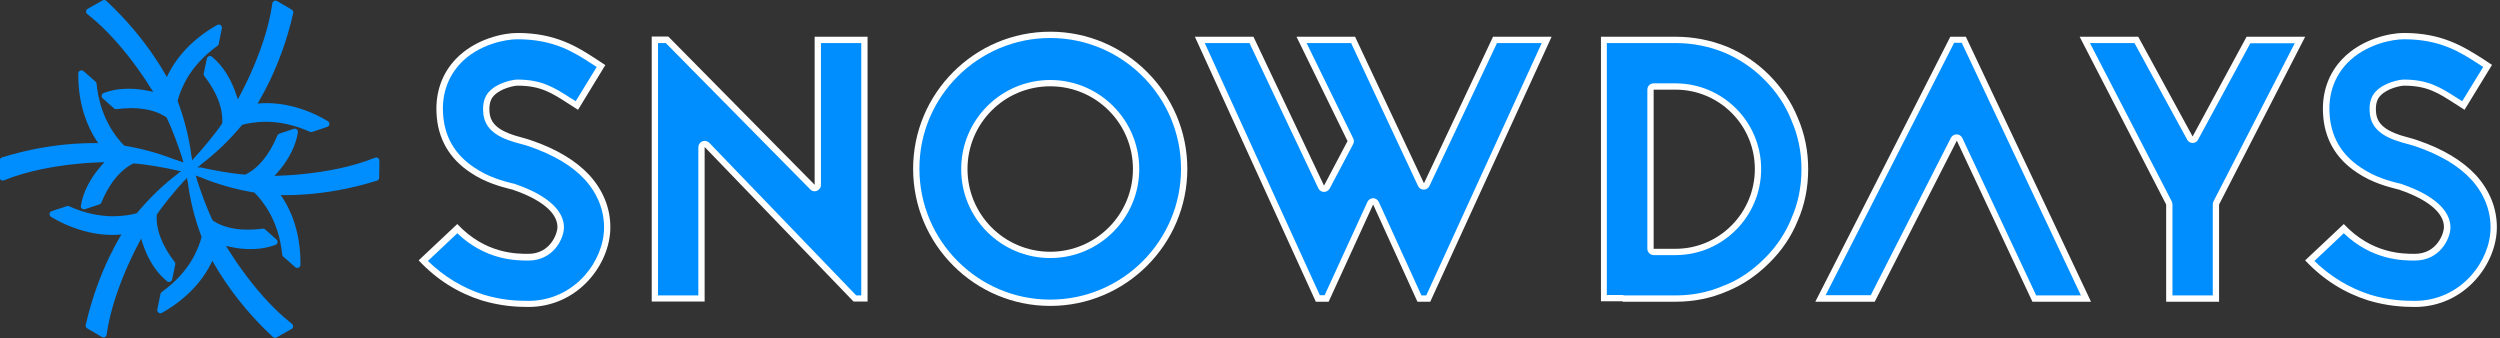 <?xml version="1.0" encoding="utf-8"?>
<!-- Generator: Adobe Illustrator 17.0.0, SVG Export Plug-In . SVG Version: 6.00 Build 0)  -->
<!DOCTYPE svg PUBLIC "-//W3C//DTD SVG 1.1//EN" "http://www.w3.org/Graphics/SVG/1.1/DTD/svg11.dtd">
<svg version="1.1" id="Livello_1" xmlns="http://www.w3.org/2000/svg" xmlns:xlink="http://www.w3.org/1999/xlink" x="0px" y="0px"
	 width="1190.7px" height="161px" viewBox="0 0 1190.7 161" style="enable-background:new 0 0 1190.7 161;" xml:space="preserve">
<rect x="0" y="0" width="1190.7" height="161" fill="#333333" stroke="none"/>
<style type="text/css">
	.st0{fill:#008EFF;}
	.st1{fill:#FFFFFF;}
	.st2{fill:#008EFF;stroke:#008EFF;stroke-width:3;stroke-linecap:round;stroke-linejoin:round;stroke-miterlimit:10;}
	.st3{fill:none;stroke:#008EFF;stroke-width:3;stroke-linecap:round;stroke-linejoin:round;stroke-miterlimit:10;}
</style>
<g>
	<g>
		<path class="st0" d="M251.6,144.7c-5.5,0-12.9-0.3-21.7-3c-10.7-3.4-20.3-9.3-28.4-17.6l16.2-15.2c13.5,13.6,28.2,13.6,33.9,13.6
			c11.6,0,15.4-10.6,15.4-14.3c0-7.5-7.8-14.2-21.9-19.1l-0.6-0.2c-0.1,0-0.1,0-0.2,0l-0.9-0.2l-0.1,0c-4-1.1-11.6-3-18.5-7.7
			c-9.7-6.4-15-15.8-15.5-27.3c-0.5-9.5,2.5-18,8.8-24.6c9.1-9.5,22.5-12,28.2-12c17.9,0,28,6.5,36.9,12.3l3,1.9l-11.6,18.9
			l-3.4-2.2c-8.2-5.3-13.6-8.8-24.9-8.8c-1.6,0-8.5,1.2-12.2,5.1c-1.9,1.9-2.7,4.6-2.6,8.3c0.2,8.4,7.1,11.8,17.3,14.3
			c1.4,0.3,2.4,0.7,3.5,1c11.8,4.1,21,9.6,27.3,16.3c6.2,6.9,9.5,15.1,9.5,23.6c0,8.4-3.5,17.2-9.7,24
			C272.3,140.2,262.4,144.7,251.6,144.7z"/>
		<path class="st1" d="M246.4,18.7c17.4,0,26.9,6.1,36.1,12.1l0,0l1.7,1.1l-10,16.3l-1.9-1.2l-0.2-0.1c-8.1-5.2-14-9-25.7-9
			c-2.1,0-9.3,1.4-13.3,5.6c-2.2,2.2-3.2,5.4-3,9.4c0.3,9.9,9,13.4,18.5,15.8c1.3,0.3,2.3,0.7,3.4,1c11.6,4,20.6,9.3,26.6,15.9
			c6,6.6,9.1,14.5,9.1,22.7c0,8-3.4,16.4-9.3,23c-6.9,7.7-16.4,12-26.7,12c-5.4,0-12.6-0.3-21.2-2.9c-10-3.2-19-8.6-26.7-16.1
			l14-13.2c13.6,13,28.2,13,33.9,13c11.8,0,16.9-10.4,16.9-15.8c0-8.1-8.1-15.4-22.9-20.5l-0.5-0.2c-0.1,0-0.2-0.1-0.4-0.1l-0.8-0.2
			l-0.1,0c-4-1-11.3-2.9-18-7.5c-9.4-6.2-14.4-15-14.9-26.1c-0.5-9.1,2.4-17.2,8.3-23.5C227.9,21.1,240.8,18.7,246.4,18.7
			 M246.4,15.7c-6.5,0-20,2.7-29.3,12.4c-6.5,6.8-9.7,15.7-9.2,25.7c0.5,12.1,6.1,21.8,16.2,28.4c7.2,4.9,14.9,6.8,19.1,7.9l0.9,0.2
			l0.5,0.2c13.1,4.5,20.9,10.8,20.9,17.6c0,3.2-3.4,12.8-13.9,12.8c-5.6,0-20.5,0-33.8-14.2L199.4,124c8.6,9.2,18.7,15.5,30.1,19.1
			c9,2.7,16.6,3.1,22.1,3.1c11.3,0,21.6-4.7,29-13c6.3-7,10.1-16.2,10.1-25c0-9-3.4-17.5-9.9-24.7c-6.5-7-15.8-12.6-27.9-16.7
			c-1.1-0.4-2.2-0.7-3.6-1.1c-11.5-2.9-16-6.5-16.2-13c-0.2-4.1,1.1-6.1,2.2-7.2c3.2-3.4,9.5-4.7,11.2-4.7c11,0,16.2,3.4,24.3,8.6
			l4.5,2.9L288.3,31l-4.1-2.7C275,22.3,264.7,15.7,246.4,15.7L246.4,15.7z"/>
	</g>
	<g>
		<path class="st0" d="M407.2,142.2L336.7,69c-0.3-0.3-0.7-0.5-1.1-0.5c-0.2,0-0.4,0-0.6,0.1c-0.6,0.2-0.9,0.8-0.9,1.4v72.1h-22.2
			V19h5.8L387,89.1c0.3,0.3,0.7,0.4,1.1,0.4c0.2,0,0.4,0,0.6-0.1c0.6-0.2,0.9-0.8,0.9-1.4V19h22.2v123.2H407.2z"/>
		<path class="st1" d="M410.2,20.5v120.2h-2.4l-70-72.7c-0.6-0.6-1.4-0.9-2.2-0.9c-0.4,0-0.8,0.1-1.1,0.2c-1.1,0.5-1.9,1.6-1.9,2.8
			v70.6h-19.2V20.5h3.7l68.8,69.7c0.6,0.6,1.3,0.9,2.1,0.9c0.4,0,0.8-0.1,1.1-0.2c1.1-0.5,1.9-1.6,1.9-2.8V20.5H410.2 M413.2,17.5
			H388V88l-69.7-70.6h-7.9v126.2h25.2V70l70.9,73.6h6.7V17.5L413.2,17.5z"/>
	</g>
	<g>
		<path class="st0" d="M500.2,144.3c-35.2,0-63.8-28.6-63.8-63.8s28.6-63.8,63.8-63.8c35.2,0,63.8,28.6,63.8,63.8
			S535.4,144.3,500.2,144.3z M500.2,39.6c-22.6,0-40.9,18.4-40.9,40.9s18.4,40.9,40.9,40.9c22.6,0,40.9-18.4,40.9-40.9
			S522.7,39.6,500.2,39.6z"/>
		<path class="st1" d="M500.2,18.1c34.4,0,62.3,28,62.3,62.3c0,34.4-28,62.3-62.3,62.3c-34.4,0-62.3-28-62.3-62.3
			C437.8,46.1,465.8,18.1,500.2,18.1 M500.2,122.9c23.4,0,42.4-19,42.4-42.4c0-23.4-19-42.4-42.4-42.4c-23.4,0-42.4,19-42.4,42.4
			C457.7,103.9,476.8,122.9,500.2,122.9 M500.2,15.1c-36,0-65.3,29.3-65.3,65.3c0,36,29.3,65.3,65.3,65.3c36,0,65.3-29.3,65.3-65.3
			C565.5,44.5,536.2,15.1,500.2,15.1L500.2,15.1z M500.2,119.9c-21.8,0-39.4-17.6-39.4-39.4c0-21.8,17.6-39.4,39.4-39.4
			c21.8,0,39.4,17.6,39.4,39.4C539.6,102.3,521.9,119.9,500.2,119.9L500.2,119.9z"/>
	</g>
	<g>
		<path class="st0" d="M676.1,142.2l-20.7-45.4c-0.2-0.5-0.8-0.9-1.4-0.9c0,0,0,0,0,0c-0.6,0-1.1,0.3-1.4,0.9l-20.8,45.4h-4.2
			L571.4,19h24.6L629.3,89c0.2,0.5,0.8,0.8,1.3,0.9c0,0,0,0,0,0c0.6,0,1.1-0.3,1.3-0.8l11.2-21.2c0.2-0.4,0.2-0.9,0-1.4L619.9,19
			h24.5l32.4,69c0.2,0.5,0.8,0.9,1.4,0.9c0,0,0,0,0,0c0.6,0,1.1-0.3,1.4-0.9l32.5-69h24.6l-56.4,123.2H676.1z"/>
		<path class="st1" d="M734.3,20.5l-55,120.2H677l-20.3-44.5c-0.5-1.1-1.6-1.8-2.7-1.8c0,0,0,0,0,0c-1.2,0-2.2,0.7-2.7,1.7
			l-20.4,44.5h-2.3L573.8,20.5h21.3l32.8,69.2c0.5,1,1.5,1.7,2.6,1.7c0,0,0,0,0.1,0c1.1,0,2.1-0.6,2.7-1.6l11.2-21.2
			c0.4-0.8,0.5-1.9,0-2.7l-22.2-45.4h21.2l31.9,68.1c0.5,1.1,1.6,1.7,2.7,1.7c0,0,0,0,0,0c1.2,0,2.2-0.7,2.7-1.7L713,20.5H734.3
			 M739,17.5h-27.9l-32.9,69.8l-32.8-69.8h-27.9l24.3,49.7l-11.2,21.2L597,17.5h-27.9l57.6,126.2h6.1l21.2-46.3l21.1,46.3h6.1
			L739,17.5L739,17.5z"/>
	</g>
	<g>
		<path class="st0" d="M773.4,142.2c-0.2-0.1-0.5-0.2-0.7-0.2h-8.8V19h34.1c8.3,0,16.4,1.6,23.9,4.7c7.3,3.1,13.9,7.6,19.5,13.2
			c5.9,5.9,10.2,12.3,13.2,19.7c3.3,7.4,4.9,15.5,4.9,23.9c0,8.6-1.7,16.7-4.9,24.1c-3,7.4-7.4,13.9-13.2,19.5
			c-5.9,5.9-12.5,10.3-19.5,13.2c-7.4,3.3-15.5,4.9-23.9,4.9H773.4z M787.6,41.2c-0.8,0-1.5,0.7-1.5,1.5v75.8c0,0.8,0.7,1.5,1.5,1.5
			h10.4c21.7,0,39.3-17.7,39.3-39.5c0-21.7-17.6-39.3-39.3-39.3H787.6z"/>
		<path class="st1" d="M798.1,20.5c8.1,0,16,1.6,23.3,4.6c7.2,3.1,13.6,7.4,19,12.9c5.7,5.7,9.9,12,12.8,19.2c0,0,0,0.1,0,0.1
			c3.2,7.2,4.8,15,4.8,23.3c0,8.4-1.6,16.3-4.8,23.4c0,0,0,0.1,0,0.1c-2.9,7.1-7.2,13.5-12.8,19c-5.7,5.7-12.1,10.1-19,12.8
			c0,0-0.1,0-0.1,0c-7.2,3.2-15,4.8-23.3,4.8h-24.4c-0.3-0.1-0.7-0.2-1-0.2h-7.3v-120H798.1 M787.6,121.5h10.4
			c22.5,0,40.8-18.4,40.8-41c0-22.5-18.3-40.8-40.8-40.8h-10.4c-1.7,0-3,1.3-3,3v75.8C784.6,120.1,786,121.5,787.6,121.5
			 M798.1,17.5h-35.6v126h10.3v0.2h25.4c8.5,0,16.7-1.6,24.5-5c7.6-3.1,14.2-7.7,20-13.5c5.9-5.8,10.4-12.4,13.5-20
			c3.4-7.7,5-16,5-24.7c0-8.5-1.6-16.7-5-24.5c-3.1-7.6-7.6-14.2-13.5-20.2c-5.8-5.8-12.4-10.3-20-13.5
			C814.8,19.1,806.5,17.5,798.1,17.5L798.1,17.5z M787.6,118.5V42.7h10.4c20.9,0,37.8,16.9,37.8,37.8c0,20.9-16.9,38-37.8,38H787.6
			L787.6,118.5z"/>
	</g>
	<g>
		<path class="st0" d="M968.9,142.2l-35.6-75.8c-0.2-0.5-0.8-0.9-1.3-0.9c0,0,0,0,0,0c-0.6,0-1.1,0.3-1.3,0.8L892,142.2h-24.9
			L929.8,19h5.5l58.2,123.2H968.9z"/>
		<path class="st1" d="M934.4,20.5l56.7,120.2h-21.3l-35.2-75c-0.5-1-1.5-1.7-2.7-1.7c0,0,0,0,0,0c-1.1,0-2.2,0.6-2.7,1.6l-38.2,75
			h-21.5l61.2-120.2H934.4 M936.3,17.5h-7.4l-64.3,126.2h28.3L932,67l36,76.7h27.9L936.3,17.5L936.3,17.5z"/>
	</g>
	<g>
		<path class="st0" d="M1033.2,142.2V97.4c0-0.2-0.1-0.5-0.2-0.7L992.9,19h24.5l25.5,46.7c0.3,0.5,0.8,0.8,1.3,0.8c0,0,0,0,0,0
			c0.5,0,1.1-0.3,1.3-0.8l25.3-46.7h24.5l-39.9,77.7c-0.1,0.2-0.2,0.4-0.2,0.7v44.8H1033.2z"/>
		<path class="st1" d="M1093,20.5L1054.2,96c-0.2,0.4-0.3,0.9-0.3,1.4v43.3h-19.2V97.4c0-0.5-0.1-0.9-0.3-1.4l-39-75.5h21.2l25.1,46
			c0.5,1,1.5,1.6,2.6,1.6c0,0,0,0,0,0c1.1,0,2.1-0.6,2.6-1.6l24.9-45.9H1093 M1097.9,17.5H1070L1044.3,65l-25.9-47.5h-27.9
			l41.2,79.9v46.3h25.2V97.4L1097.9,17.5L1097.9,17.5z"/>
	</g>
	<g>
		<path class="st0" d="M1150.1,144.7c-5.5,0-12.9-0.3-21.7-3c-10.7-3.4-20.3-9.3-28.4-17.6l16.2-15.2c13.5,13.6,28.2,13.6,33.9,13.6
			c11.6,0,15.4-10.6,15.4-14.3c0-7.5-7.8-14.2-21.9-19.1l-0.6-0.2c-0.1,0-0.1,0-0.2,0l-0.9-0.2l-0.1,0c-4-1.1-11.6-3-18.5-7.7
			c-9.7-6.4-15-15.8-15.5-27.3c-0.5-9.5,2.5-18,8.8-24.6c9.1-9.5,22.5-12,28.2-12c17.9,0,28,6.5,36.9,12.3l3,1.9l-11.6,18.9
			l-3.4-2.2c-8.2-5.3-13.6-8.8-24.9-8.8c-1.6,0-8.5,1.2-12.2,5.1c-1.9,1.9-2.7,4.6-2.6,8.3c0.2,8.4,7.1,11.8,17.3,14.3
			c1.4,0.3,2.4,0.7,3.5,1c11.8,4.1,21,9.6,27.3,16.3c6.2,6.9,9.5,15.1,9.5,23.6c0,8.4-3.5,17.2-9.7,24
			C1170.8,140.2,1160.9,144.7,1150.1,144.7z"/>
		<path class="st1" d="M1144.9,18.7c17.4,0,26.9,6.1,36.1,12.1l0,0l1.7,1.1l-10,16.3l-1.9-1.2l-0.2-0.1c-8.1-5.2-14-9-25.7-9
			c-2.1,0-9.3,1.4-13.3,5.6c-2.2,2.2-3.2,5.4-3,9.4c0.3,9.9,9,13.4,18.5,15.8c1.3,0.3,2.3,0.7,3.4,1c11.6,4,20.6,9.3,26.6,15.9
			c6,6.6,9.1,14.5,9.1,22.7c0,8-3.4,16.4-9.3,23c-6.9,7.7-16.4,12-26.7,12c-5.4,0-12.6-0.3-21.2-2.9c-10-3.2-19-8.6-26.7-16.1
			l14-13.2c13.6,13,28.2,13,33.9,13c11.8,0,16.9-10.4,16.9-15.8c0-8.1-8.1-15.4-22.9-20.5l-0.5-0.2c-0.1,0-0.2-0.1-0.4-0.1l-0.8-0.2
			l-0.1,0c-4-1-11.3-2.9-18-7.5c-9.4-6.2-14.4-15-14.9-26.1c-0.5-9.1,2.4-17.2,8.3-23.5C1126.5,21.1,1139.4,18.7,1144.9,18.7
			 M1144.9,15.7c-6.5,0-20,2.7-29.3,12.4c-6.5,6.8-9.7,15.7-9.2,25.7c0.5,12.1,6.1,21.8,16.2,28.4c7.2,4.9,14.9,6.8,19.1,7.9
			l0.9,0.2l0.5,0.2c13.1,4.5,20.9,10.8,20.9,17.6c0,3.2-3.4,12.8-13.9,12.8c-5.6,0-20.5,0-33.8-14.2l-18.4,17.3
			c8.6,9.2,18.7,15.5,30.1,19.1c9,2.7,16.6,3.1,22.1,3.1c11.3,0,21.6-4.7,29-13c6.3-7,10.1-16.2,10.1-25c0-9-3.4-17.5-9.9-24.7
			c-6.5-7-15.8-12.6-27.9-16.7c-1.1-0.4-2.2-0.7-3.6-1.1c-11.5-2.9-16-6.5-16.2-13c-0.2-4.1,1.1-6.1,2.2-7.2
			c3.2-3.4,9.5-4.7,11.2-4.7c11,0,16.2,3.4,24.3,8.6l4.5,2.9l13.1-21.4l-4.1-2.7C1173.5,22.3,1163.3,15.7,1144.9,15.7L1144.9,15.7z"
			/>
	</g>
</g>
<g>
	<g>
		<path class="st2" d="M49.9,45.7l5.4,4.8c9.9-1.3,18.8-0.1,25.2,4.4c3.1,6.4,5.8,14,8,20.7c0.4-0.1,0.8-0.2,1.3-0.2
			C88.7,66.2,86.4,57,83,48.1c0.9-3.6,2.4-7.2,4.3-10.7c3.5-6.3,8.8-12.1,15.4-16.8l1.5-7.4c-6.6,3.7-12.2,8.3-16.5,13.4
			c-3.6,4.3-6.3,8.9-8.1,13.6c-0.8-1.6-10-20.2-30-38.7l-7.1,4C62,20.7,76.2,46.3,76.2,46.3S62.1,41,49.9,45.7"/>
		<path class="st2" d="M100,28.2l-1.5,7.1c6.1,7.9,9.5,16.3,8.8,24c-4,5.9-9.2,12-14,17.3c0.3,0.3,0.6,0.6,0.9,1
			c7.5-5.6,14.3-12.2,20.3-19.5c3.6-1,7.4-1.5,11.4-1.6c7.2-0.1,14.8,1.5,22.3,4.9l7.2-2.4c-6.5-3.9-13.3-6.4-19.9-7.6
			c-5.5-1-10.8-1-15.8-0.2c1-1.5,12.5-18.7,18.5-45.3l-7-4.1c-3.4,24.5-18.5,49.6-18.5,49.6S110.1,36.4,100,28.2"/>
		<path class="st2" d="M140.4,62.8l-6.9,2.3c-3.8,9.2-9.3,16.3-16.4,19.6c-7.1-0.5-15-2-21.9-3.5c-0.1,0.4-0.2,0.8-0.4,1.3
			c8.6,3.7,17.7,6.3,27.1,7.8c2.7,2.6,5,5.7,7.1,9.1c3.7,6.2,6.1,13.6,6.9,21.7l5.7,5c0.1-7.6-1.1-14.7-3.3-21
			c-1.9-5.2-4.5-9.9-7.7-13.8c1.8,0.1,22.5,1.5,48.5-6.7l0.1-8.1c-22.9,9.3-52.2,8.8-52.2,8.8S138.4,75.7,140.4,62.8"/>
		<path class="st2" d="M130.7,115.2l-5.4-4.8c-9.9,1.3-18.8,0.1-25.2-4.4c-3.1-6.4-5.8-14-8-20.7c-0.4,0.1-0.8,0.2-1.3,0.2
			c1.1,9.3,3.4,18.5,6.8,27.3c-0.9,3.6-2.4,7.2-4.3,10.7c-3.5,6.3-8.8,12.1-15.4,16.8l-1.5,7.4c6.6-3.7,12.2-8.3,16.5-13.4
			c3.6-4.3,6.3-8.9,8.1-13.6c0.8,1.6,10,20.2,30,38.7l7.1-4c-19.5-15.2-33.7-40.8-33.7-40.8S118.5,119.9,130.7,115.2"/>
		<path class="st2" d="M80.5,132.8l1.5-7.1c-6.1-7.9-9.5-16.3-8.8-24c4-5.9,9.2-12,14-17.3c-0.3-0.3-0.6-0.6-0.9-1
			C78.8,89,72,95.6,66,102.9c-3.6,1-7.4,1.5-11.4,1.6c-7.2,0.1-14.8-1.5-22.3-4.9l-7.2,2.4c6.5,3.9,13.3,6.4,19.9,7.6
			c5.5,1,10.8,1,15.8,0.2c-1,1.5-12.5,18.7-18.5,45.3l7,4.1c3.4-24.5,18.5-49.6,18.5-49.6S70.3,124.6,80.5,132.8"/>
		<path class="st2" d="M40,98.2l6.9-2.3c3.8-9.2,9.3-16.3,16.4-19.6c7.1,0.5,15,2,21.9,3.5c0.1-0.4,0.2-0.8,0.4-1.2
			c-8.6-3.7-17.7-6.3-27.1-7.8c-2.7-2.6-5.1-5.7-7.1-9.1c-3.7-6.2-6.1-13.6-6.9-21.7l-5.7-5c-0.1,7.6,1.1,14.7,3.4,21
			c1.9,5.2,4.5,9.9,7.7,13.8c-1.8-0.1-22.5-1.5-48.5,6.6l-0.1,8.1c22.9-9.3,52.2-8.8,52.2-8.8S42.1,85.3,40,98.2"/>
	</g>
</g>
<line class="st3" x1="83.4" y1="77.6" x2="93.3" y2="80.9"/>
<line class="st3" x1="88.5" y1="75.7" x2="90.8" y2="85.5"/>
<line class="st3" x1="86.3" y1="83.4" x2="94.1" y2="77.6"/>
<line class="st3" x1="89.8" y1="75.5" x2="92.1" y2="85.2"/>
<line class="st3" x1="94.7" y1="82.5" x2="85.3" y2="79.8"/>
<line class="st3" x1="87.2" y1="84.4" x2="94.1" y2="77.6"/>
<line class="st3" x1="87.2" y1="84.4" x2="93.3" y2="76.6"/>
</svg>

